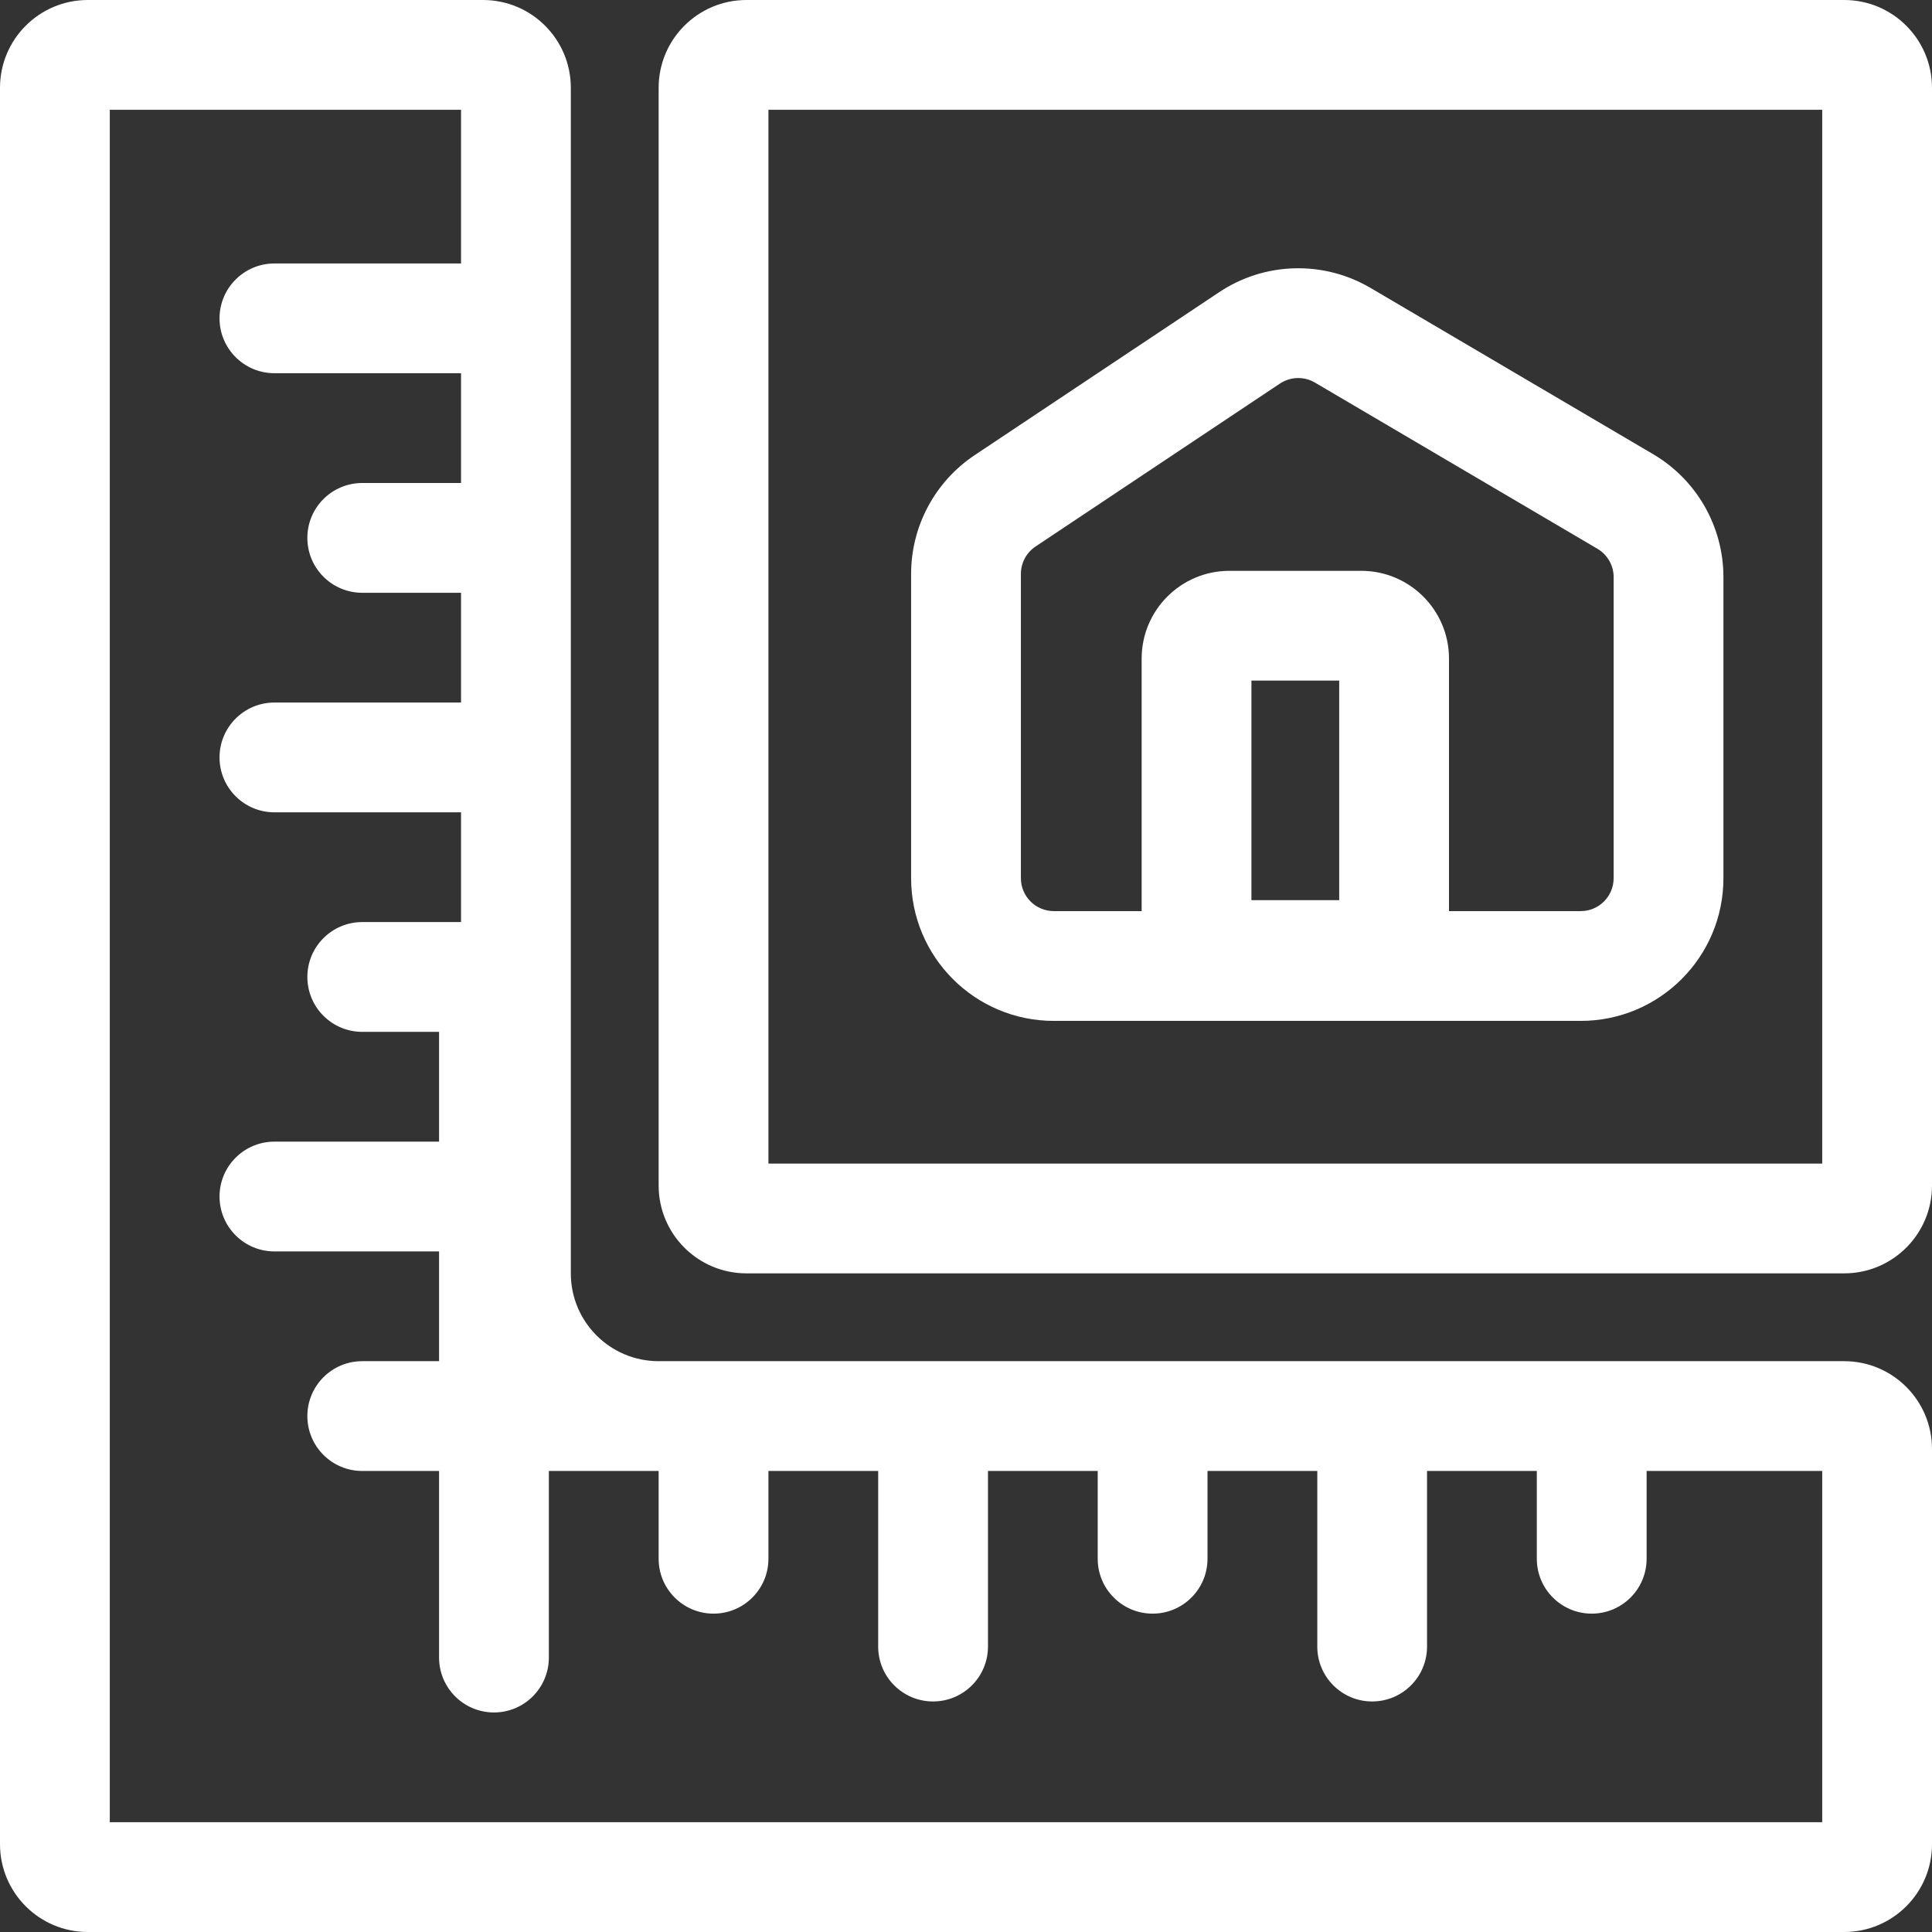 <svg width="46" height="46" viewBox="0 0 46 46" fill="none" xmlns="http://www.w3.org/2000/svg">
<rect x="0" y="0" width="46" height="46" fill="#333333" stroke="none"/>
<path fill-rule="evenodd" clip-rule="evenodd" d="M43.909 32.409C45.064 32.409 46 33.345 46 34.5V43.909C46 45.064 45.064 46 43.909 46H2.091C0.936 46 0 45.064 0 43.909V2.091C0 0.936 0.936 0 2.091 0H11.5C12.655 0 13.591 0.936 13.591 2.091V30.318C13.591 31.473 14.527 32.409 15.682 32.409H43.909ZM2.614 2.614V43.386H43.386V35.023H39.205V37.114C39.205 37.835 38.62 38.42 37.898 38.42C37.176 38.42 36.591 37.835 36.591 37.114V35.023H33.977V39.205C33.977 39.926 33.392 40.511 32.67 40.511C31.949 40.511 31.364 39.926 31.364 39.205V35.023H28.75V37.114C28.75 37.835 28.165 38.42 27.443 38.42C26.721 38.42 26.136 37.835 26.136 37.114V35.023H23.523V39.205C23.523 39.926 22.938 40.511 22.216 40.511C21.494 40.511 20.909 39.926 20.909 39.205V35.023H18.296V37.114C18.296 37.835 17.71 38.42 16.989 38.42C16.267 38.42 15.682 37.835 15.682 37.114V35.023H13.068V39.466C13.068 40.188 12.483 40.773 11.761 40.773C11.04 40.773 10.454 40.188 10.454 39.466V35.023H8.625C7.903 35.023 7.318 34.438 7.318 33.716C7.318 32.994 7.903 32.409 8.625 32.409H10.454V29.796H6.534C5.812 29.796 5.227 29.21 5.227 28.489C5.227 27.767 5.812 27.182 6.534 27.182H10.454V24.568H8.625C7.903 24.568 7.318 23.983 7.318 23.261C7.318 22.54 7.903 21.954 8.625 21.954H10.977V19.341H6.534C5.812 19.341 5.227 18.756 5.227 18.034C5.227 17.312 5.812 16.727 6.534 16.727H10.977V14.114H8.625C7.903 14.114 7.318 13.529 7.318 12.807C7.318 12.085 7.903 11.5 8.625 11.5H10.977V8.886H6.534C5.812 8.886 5.227 8.301 5.227 7.58C5.227 6.858 5.812 6.273 6.534 6.273H10.977V2.614H2.614Z" fill="white"/>
<path fill-rule="evenodd" clip-rule="evenodd" d="M32.633 6.856C31.511 6.196 30.109 6.235 29.026 6.958L23.206 10.837C22.261 11.468 21.693 12.528 21.693 13.665V20.909C21.693 22.786 23.214 24.307 25.091 24.307H37.636C39.513 24.307 41.034 22.786 41.034 20.909V13.741C41.034 12.537 40.397 11.423 39.359 10.813L32.633 6.856ZM27.182 15.682C27.182 14.527 28.118 13.591 29.273 13.591H32.409C33.564 13.591 34.5 14.527 34.5 15.682V21.693H37.636C38.069 21.693 38.42 21.342 38.42 20.909V13.741C38.42 13.463 38.273 13.206 38.034 13.066L31.308 9.109C31.049 8.957 30.726 8.966 30.475 9.132L24.656 13.012C24.438 13.158 24.307 13.402 24.307 13.665V20.909C24.307 21.342 24.658 21.693 25.091 21.693H27.182V15.682ZM29.796 21.432V16.204H31.886V21.432H29.796Z" fill="white"/>
<path fill-rule="evenodd" clip-rule="evenodd" d="M43.909 0C45.064 0 46 0.936 46 2.091V28.227C46 29.382 45.064 30.318 43.909 30.318L17.773 30.318C16.618 30.318 15.682 29.382 15.682 28.227L15.682 2.091C15.682 0.936 16.618 0 17.773 0H43.909ZM18.296 2.614L43.386 2.614V27.704L18.296 27.704L18.296 2.614Z" fill="white"/>
</svg>
